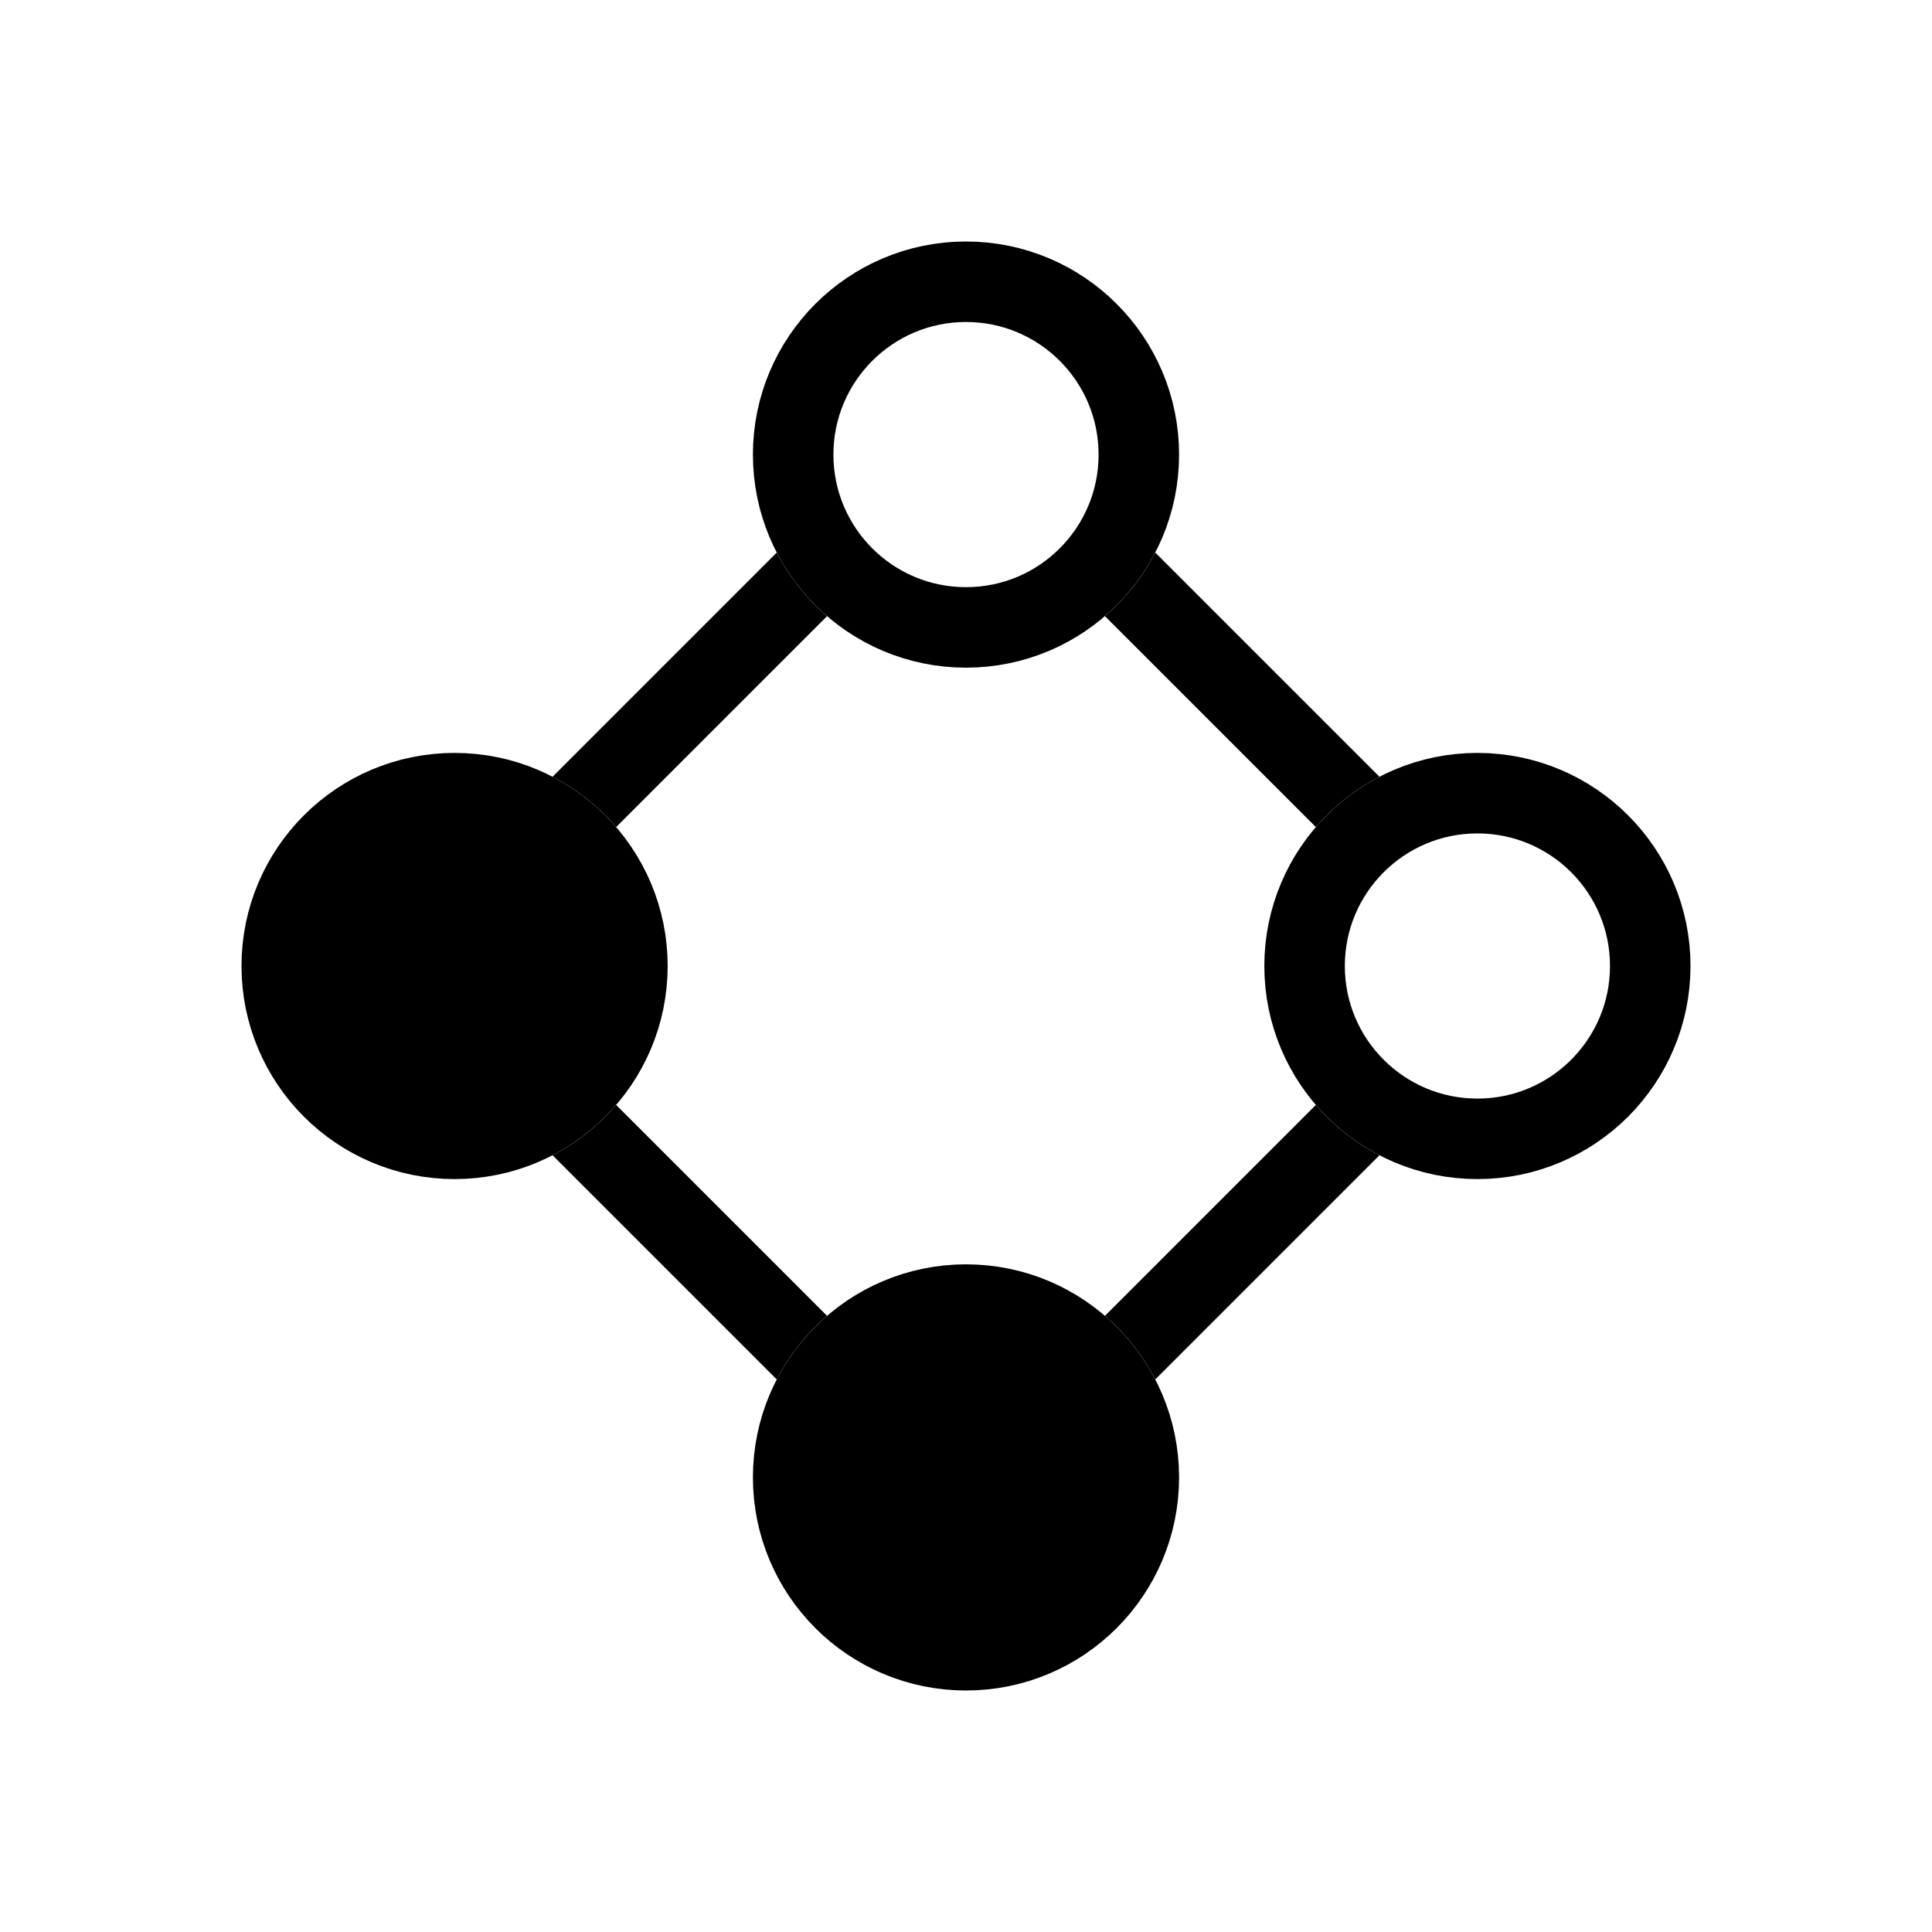 <svg width="24" height="24" viewBox="0 0 24 24" fill="none" xmlns="http://www.w3.org/2000/svg">
<path fill-rule="evenodd" clip-rule="evenodd" d="M13.726 7.654C13.982 7.434 14.195 7.166 14.351 6.864L17.136 9.649C16.834 9.805 16.566 10.018 16.346 10.274L13.726 7.654ZM16.346 13.726L13.726 16.346C13.982 16.566 14.195 16.834 14.351 17.136L17.136 14.351C16.834 14.195 16.566 13.982 16.346 13.726ZM10.274 16.346L7.654 13.726C7.434 13.982 7.166 14.195 6.864 14.351L9.649 17.136C9.805 16.834 10.018 16.566 10.274 16.346ZM10.274 7.654L7.654 10.274C7.434 10.018 7.166 9.805 6.864 9.649L9.649 6.864C9.805 7.166 10.018 7.434 10.274 7.654Z" fill="black"/>
<circle cx="12" cy="5.647" r="2.147" stroke="black"/>
<circle cx="12" cy="18.353" r="2.147" fill="black" stroke="black"/>
<circle cx="5.647" cy="12" r="2.147" fill="black" stroke="black"/>
<circle cx="18.353" cy="12" r="2.147" stroke="black"/>
</svg>
